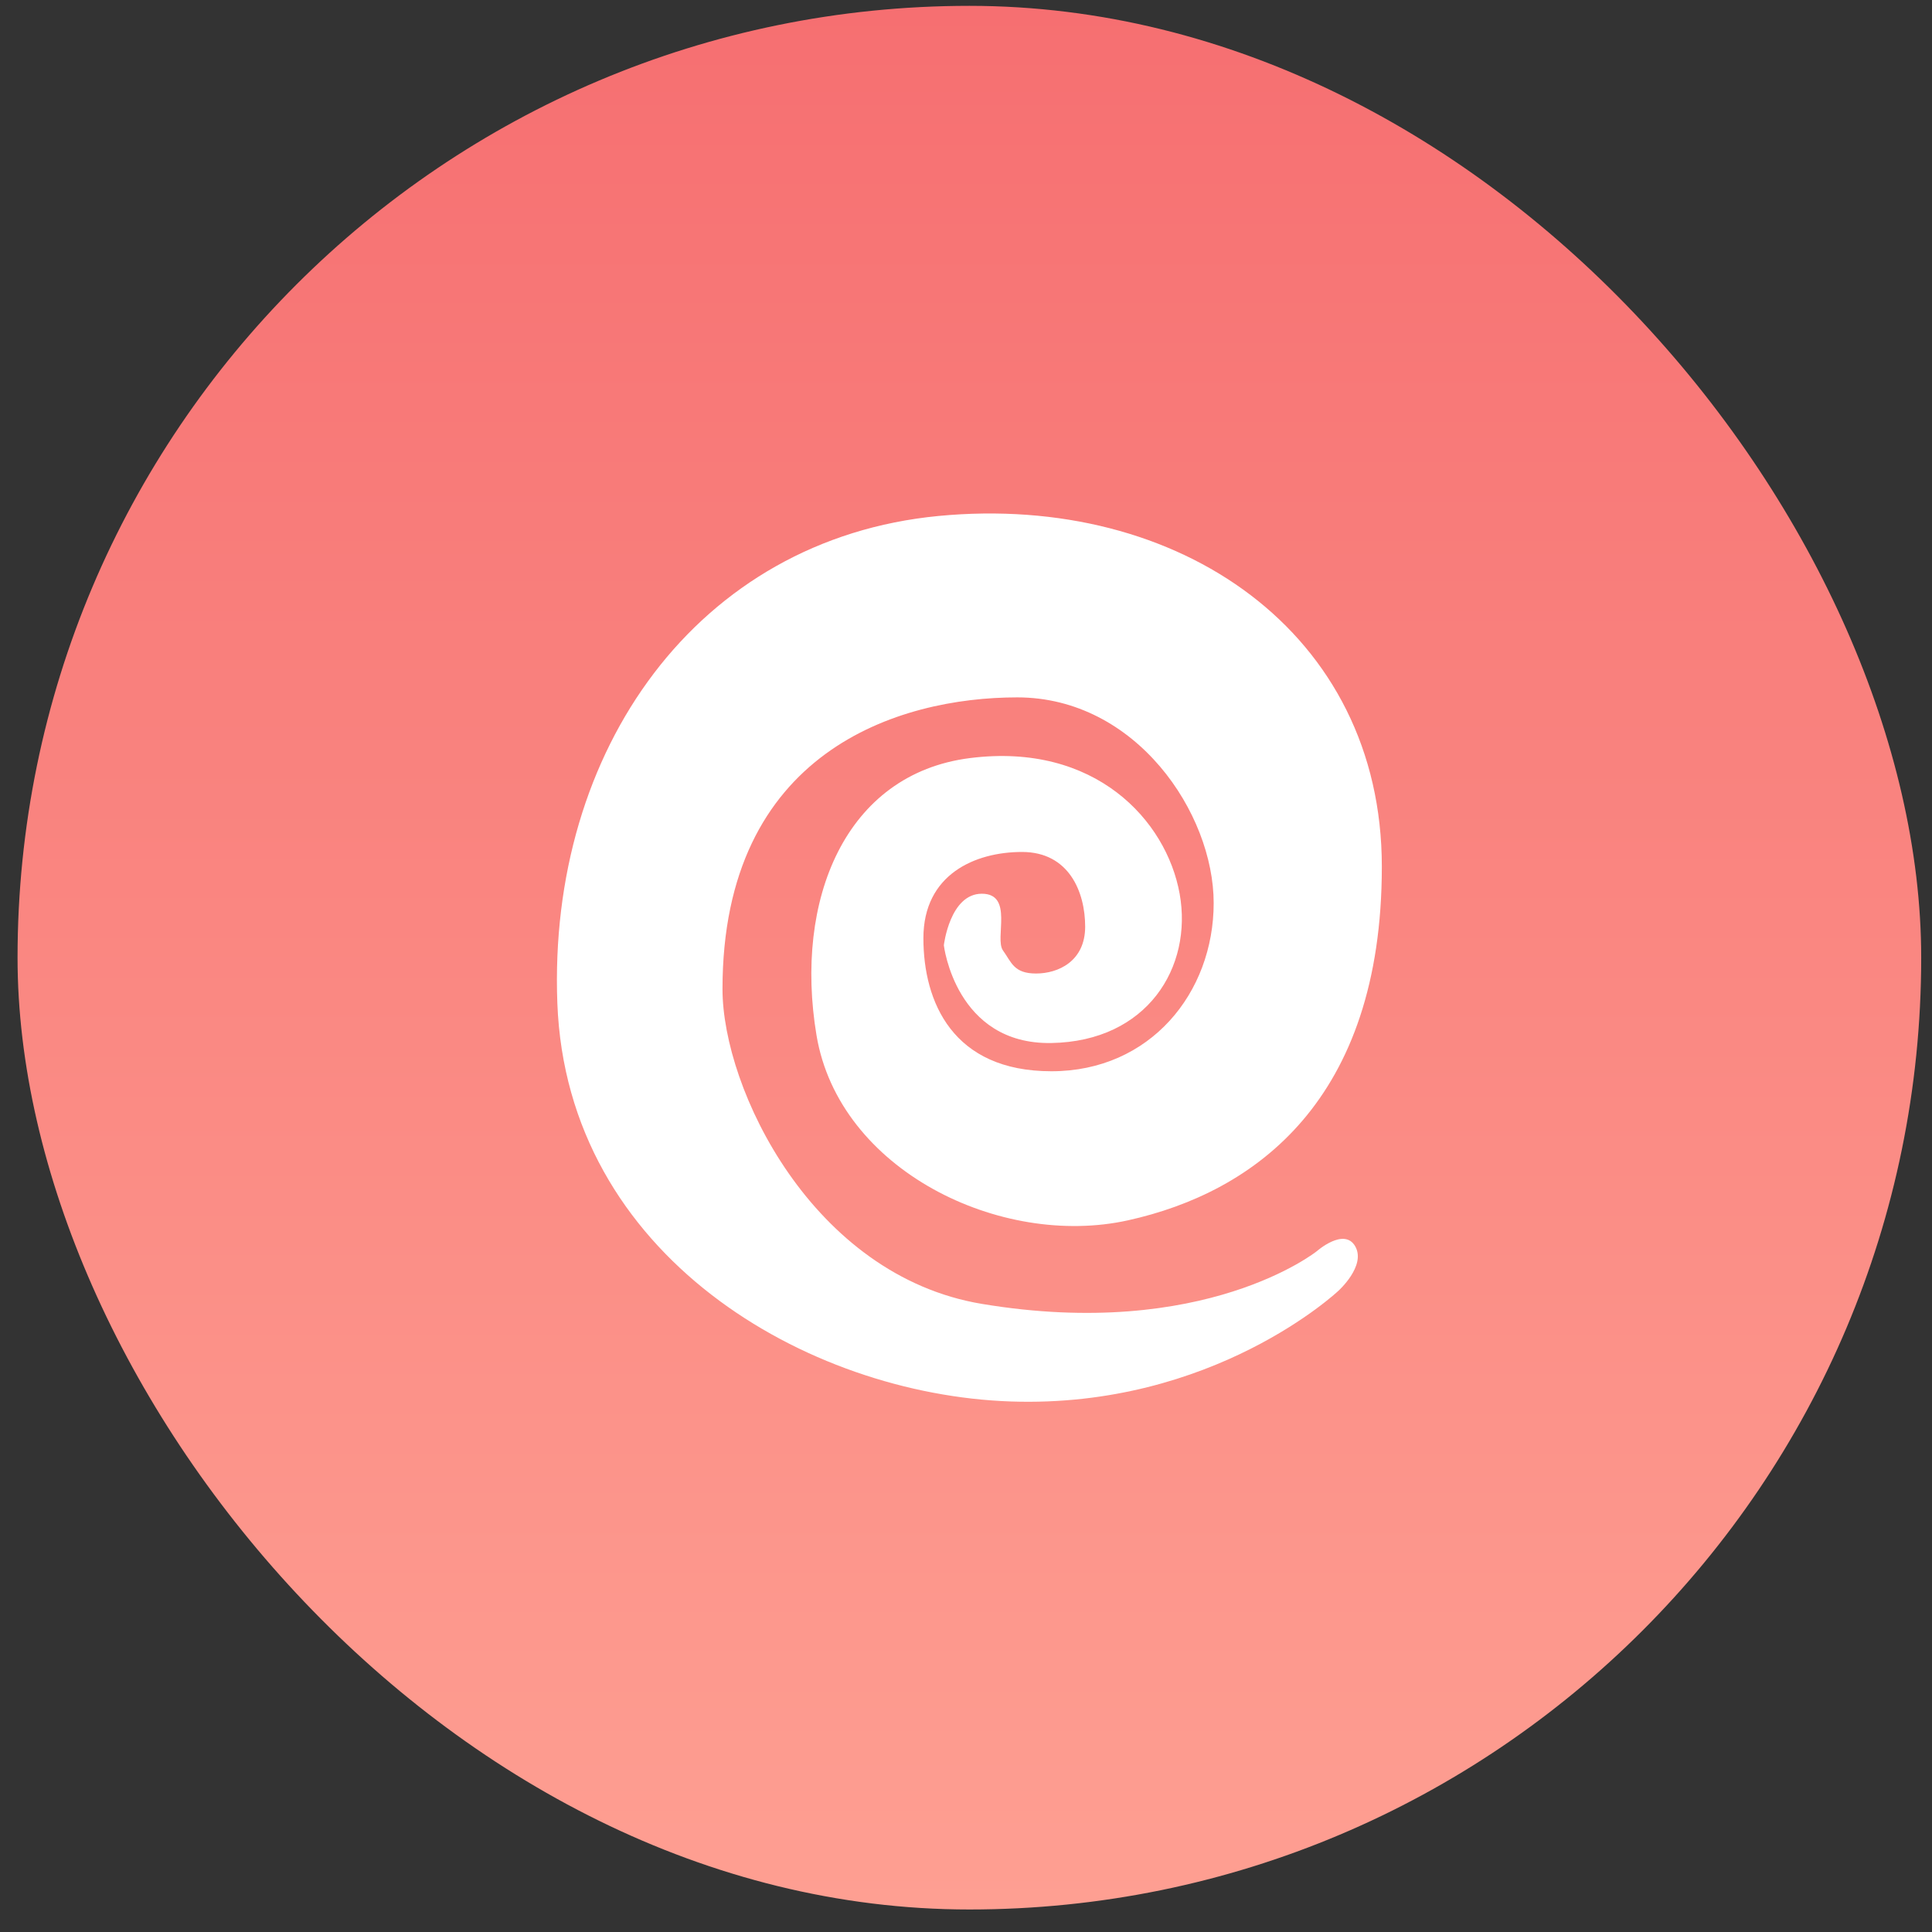 <svg width="81" height="81" viewBox="0 0 81 81" fill="none" xmlns="http://www.w3.org/2000/svg">
<rect x="0" y="0" width="81" height="81" fill="#333333" stroke="none"/>
<defs>
<linearGradient id="psychic" x1="0.736" y1="0.245" x2="0.736" y2="80.057" gradientUnits="userSpaceOnUse">
<stop stop-color="#F66F71"/>
<stop offset="1" stop-color="#FE9F92"/>
</linearGradient>
</defs>
<rect x="0.736" y="0.245" width="79.811" height="79.811" rx="39.906" fill="url(#psychic)"/>
<path fill-rule="evenodd" clip-rule="evenodd" d="M55.206 52.458C55.206 52.458 50.509 56.225 41.164 54.666C34.073 53.483 30.291 45.667 30.291 41.466C30.291 31.505 37.664 29.238 42.648 29.238C47.632 29.238 50.884 34.098 50.884 37.86C50.884 41.623 48.223 44.913 44.082 44.913C39.941 44.913 38.714 42.006 38.714 39.333C38.714 36.66 40.877 35.719 42.849 35.719C44.821 35.719 45.496 37.402 45.496 38.85C45.496 40.297 44.373 40.815 43.437 40.815C42.5 40.815 42.408 40.343 42.049 39.846C41.691 39.349 42.507 37.47 41.164 37.47C39.821 37.47 39.571 39.631 39.571 39.631C39.571 39.631 40.06 43.801 44.082 43.729C48.103 43.657 50.011 40.548 49.457 37.47C48.902 34.392 45.915 31.121 40.672 31.782C35.429 32.443 33.288 37.74 34.232 43.402C35.175 49.063 41.958 52.343 47.29 51.163C52.623 49.983 57.934 46.122 57.934 36.334C57.934 26.546 49.457 20.663 39.349 21.632C29.24 22.602 22.966 31.439 23.367 42.057C23.769 52.676 33.844 58.459 42.364 58.757C50.884 59.055 56.107 54.123 56.107 54.123C56.107 54.123 57.281 53.075 56.821 52.257C56.36 51.44 55.206 52.458 55.206 52.458Z" fill="white"/>
</svg>
